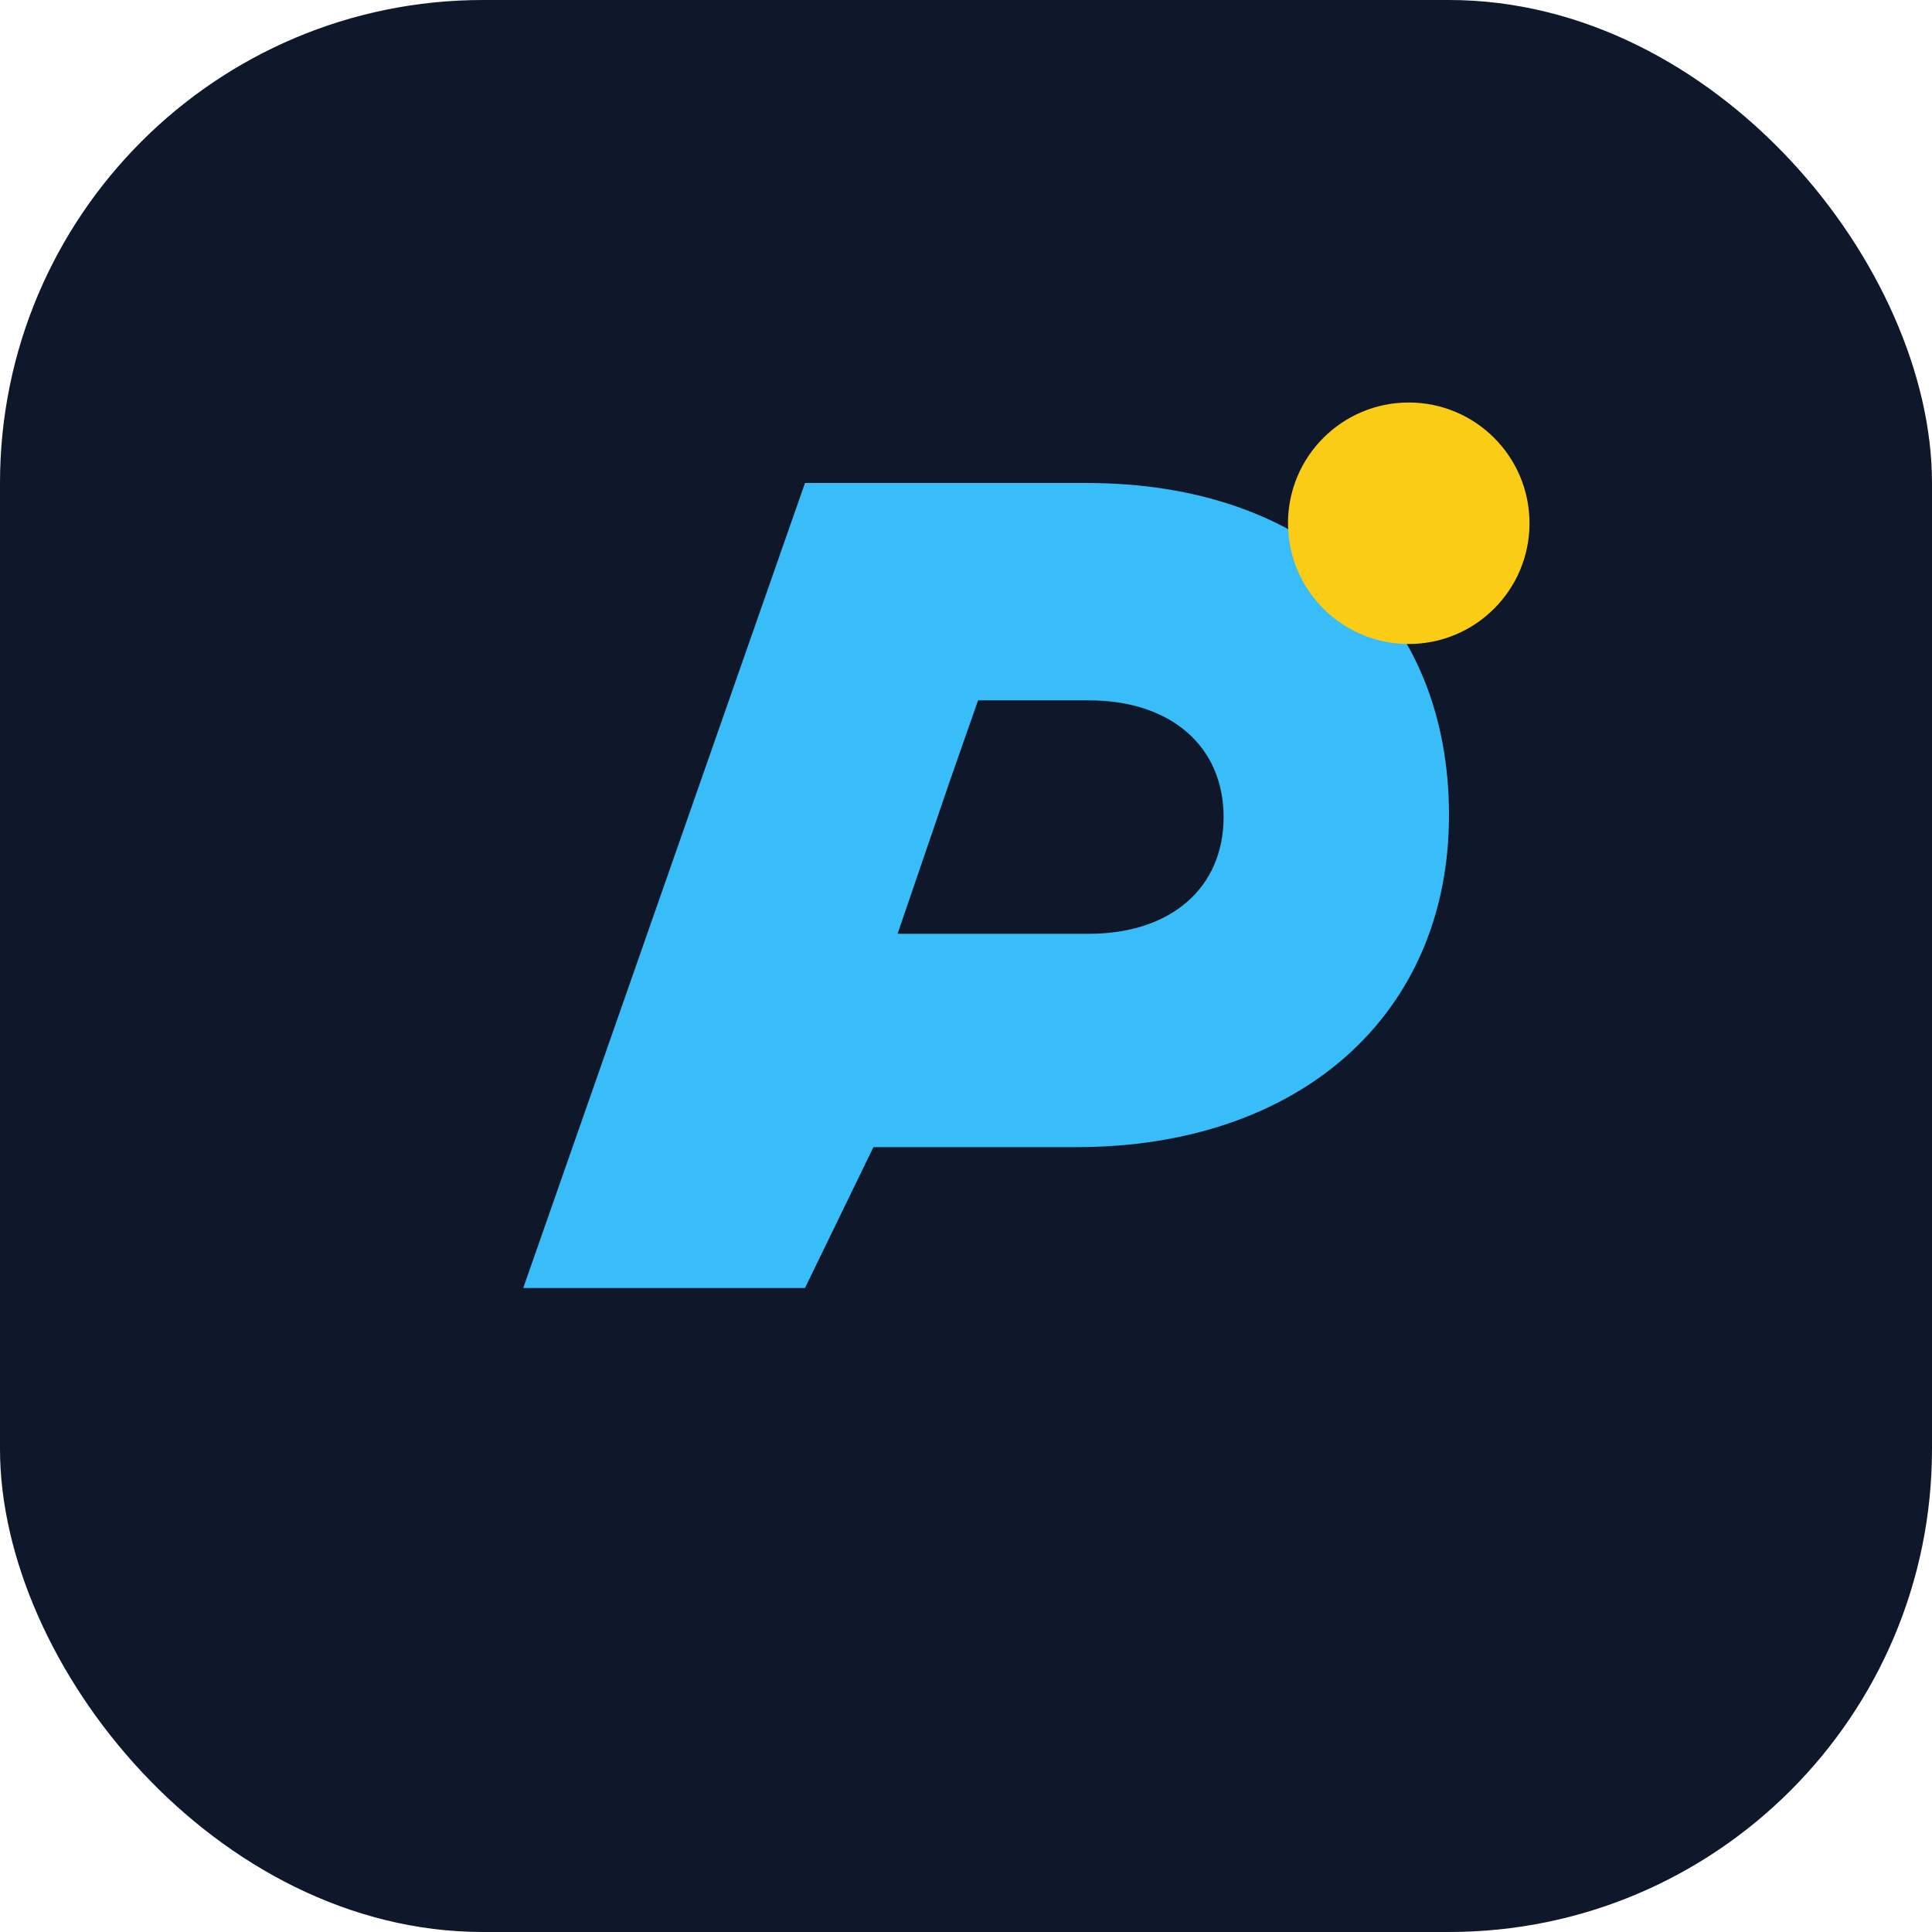 <svg width="96" height="96" viewBox="0 0 96 96" fill="none" xmlns="http://www.w3.org/2000/svg">
  <rect width="96" height="96" rx="24" fill="#0F172A" />
  <path d="M26 64L40 24H54C65 24 72 30.5 72 40.5C72 50.5 64.5 57 53.5 57H43.4L40 64H26ZM47.2 46.4H54.1C58.2 46.4 60.8 44.1 60.8 40.6C60.8 37.1 58.2 34.8 54.1 34.8H48.6L47.2 38.8L44.6 46.4H47.2Z" fill="#38BDF8" />
  <circle cx="70" cy="26" r="6" fill="#FACC15" />
</svg>
